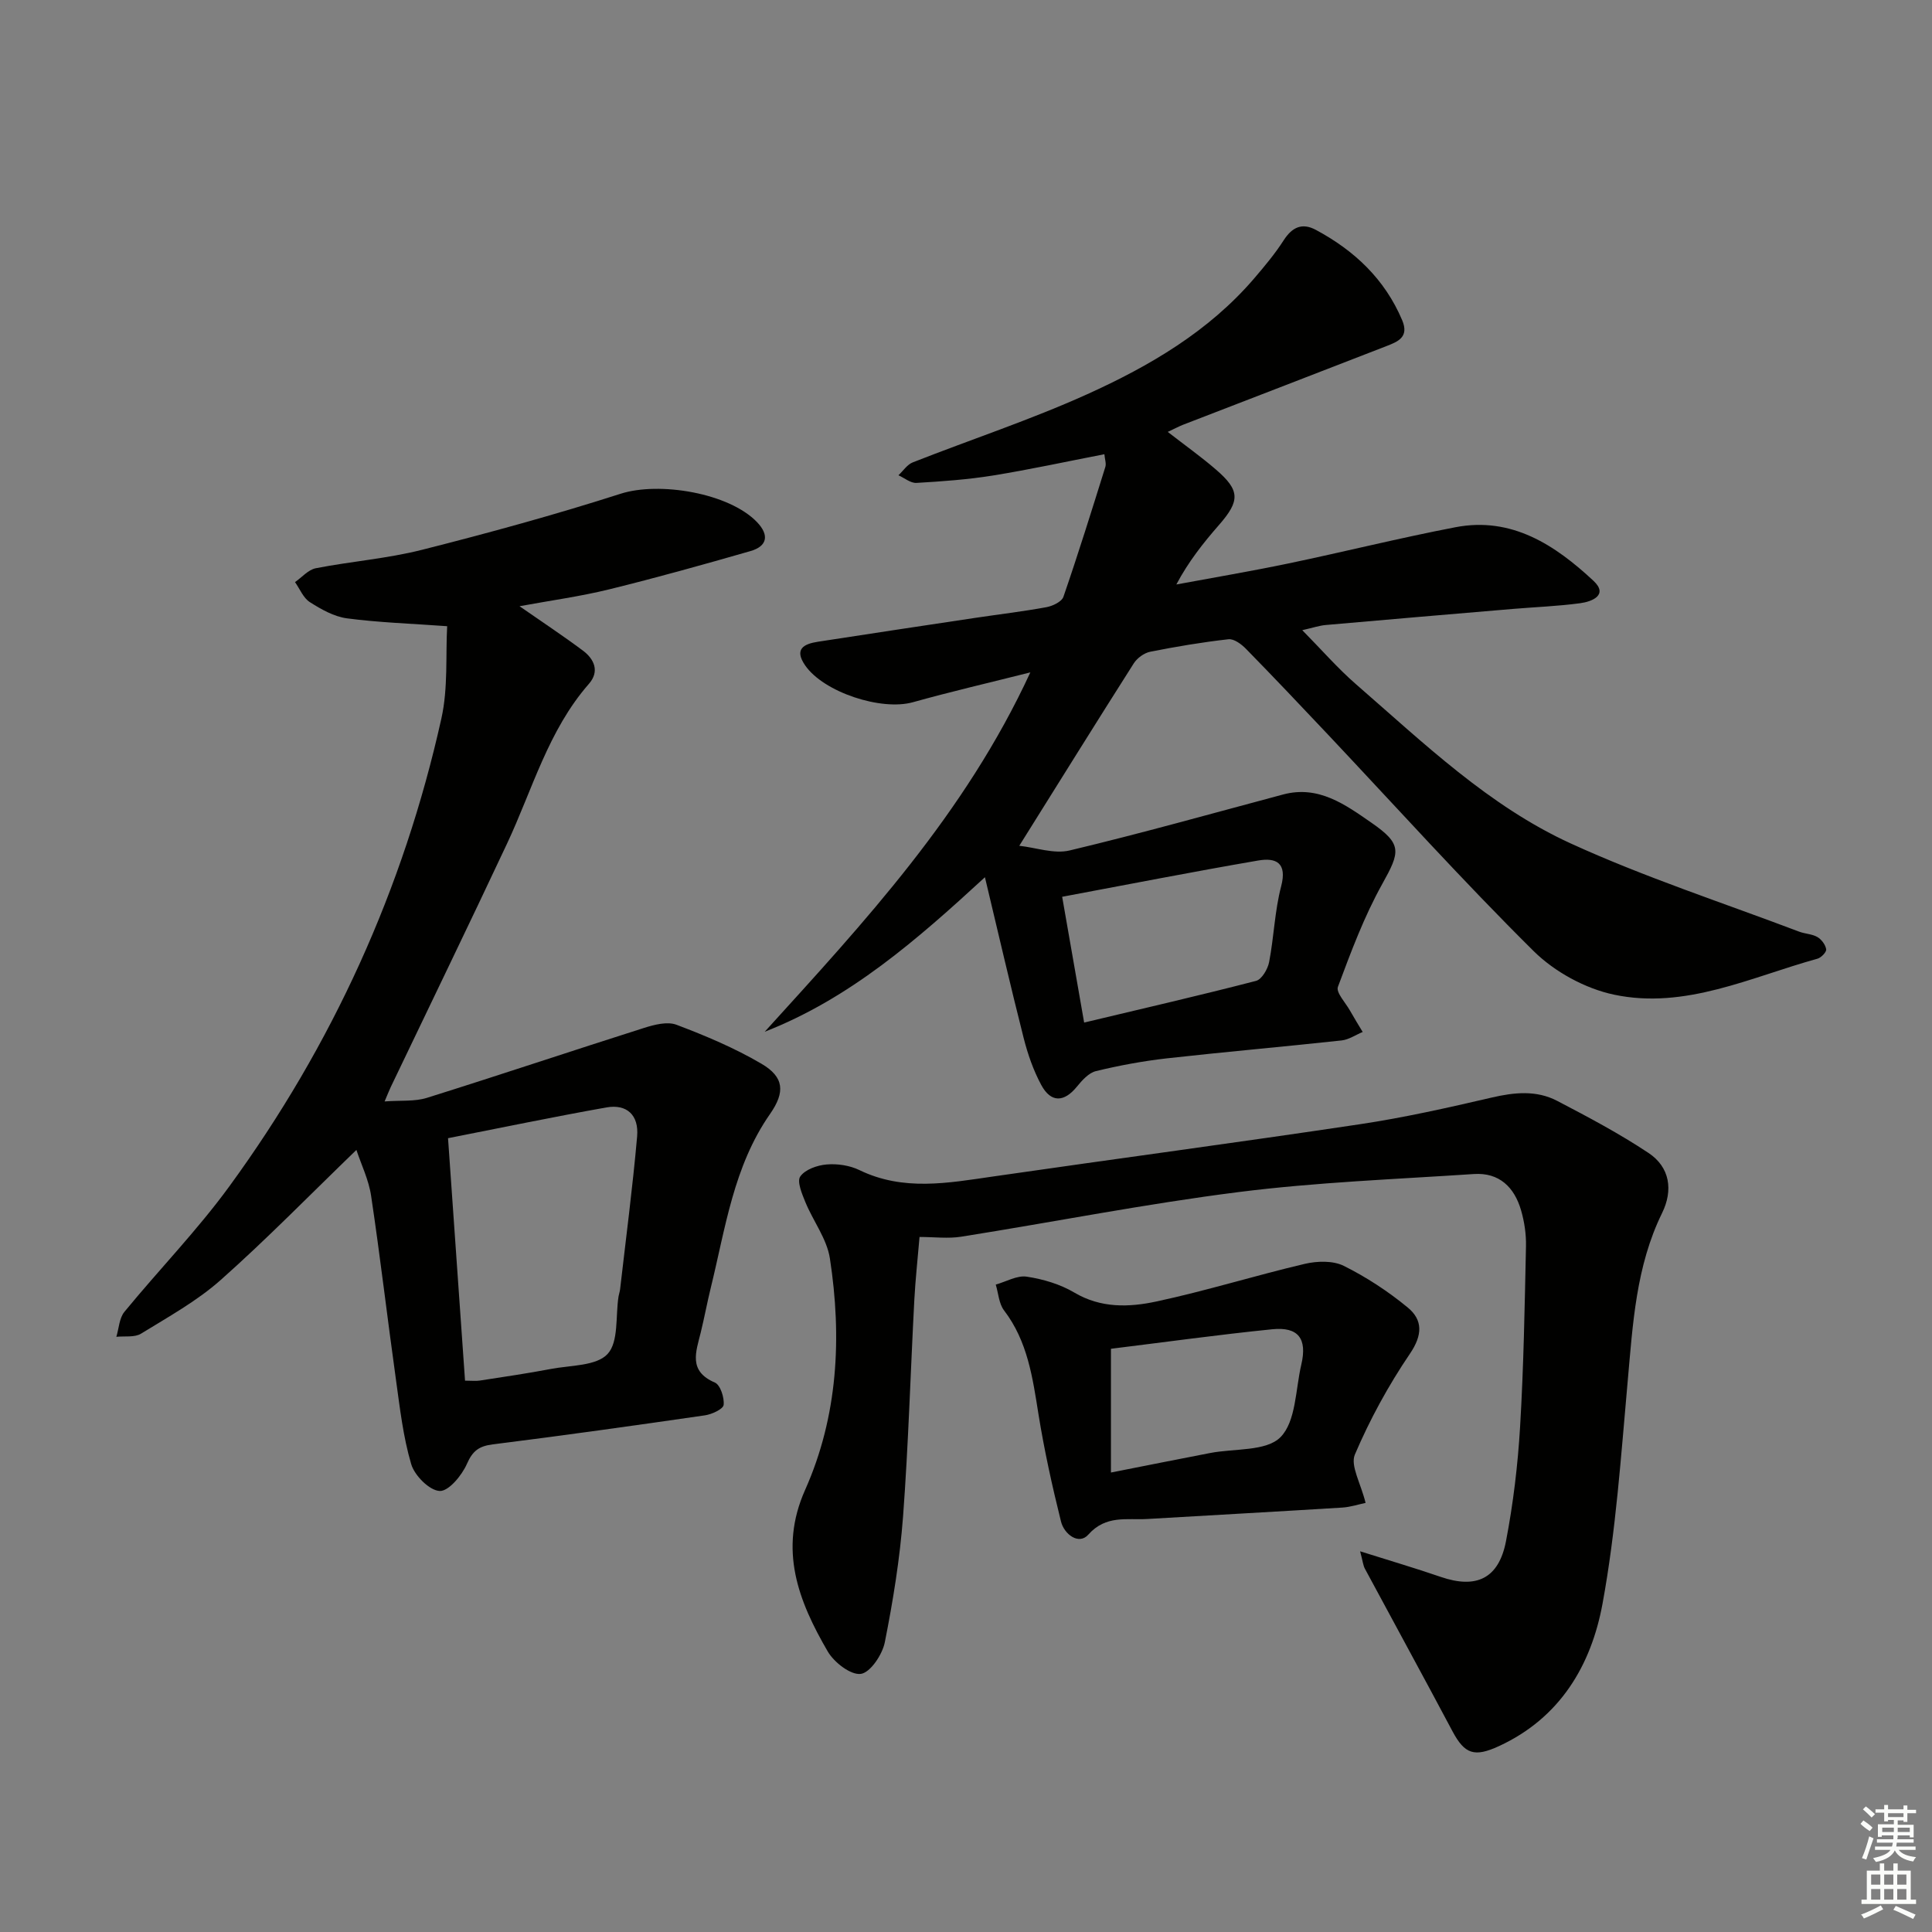 <svg enable-background="new 0 0 400 400" viewBox="0 0 400 400" xmlns="http://www.w3.org/2000/svg"><rect x="0" y="0" width="400" height="400" fill="#808080" stroke="none"/><g fill="#010100"><path d="m241.77 89.42c3.71 2.88 6.96 5.19 9.97 7.79 5.03 4.33 5.02 6.47.63 11.49-3.24 3.71-6.31 7.57-8.82 12.31 7.75-1.44 15.52-2.75 23.24-4.36 11.53-2.41 22.97-5.27 34.53-7.49 11.67-2.25 20.65 3.69 28.59 11.09 3.14 2.93-.27 4.31-2.76 4.64-4.61.62-9.27.79-13.91 1.18-12.92 1.09-25.84 2.19-38.75 3.33-1.3.11-2.57.55-4.87 1.07 4.02 4.07 7.37 7.94 11.2 11.26 13.95 12.12 27.44 25.15 44.39 32.9 15.33 7.01 31.47 12.26 47.26 18.25 1.23.47 2.69.48 3.8 1.12.85.5 1.68 1.6 1.82 2.54.09.57-1.04 1.74-1.81 1.95-13.82 3.82-27.36 10.55-42.09 7.45-5.98-1.26-12.33-4.73-16.68-9.04-14.65-14.51-28.47-29.86-42.62-44.87-5.6-5.94-11.21-11.86-16.92-17.69-.94-.97-2.49-2.12-3.63-1.99-5.43.61-10.84 1.52-16.21 2.59-1.26.25-2.7 1.31-3.4 2.41-7.75 12.19-15.38 24.46-23.7 37.76 3.44.37 7.18 1.74 10.42.97 14.81-3.53 29.48-7.66 44.2-11.59 7.34-1.96 12.88 2.1 18.28 5.84 6.42 4.45 5.98 6 2.25 12.69-3.75 6.73-6.48 14.06-9.18 21.3-.43 1.16 1.56 3.25 2.48 4.88.85 1.51 1.76 2.98 2.65 4.46-1.45.6-2.86 1.58-4.35 1.75-12.05 1.31-24.14 2.36-36.19 3.71-4.94.56-9.86 1.47-14.68 2.64-1.5.36-2.88 1.91-3.95 3.22-2.64 3.25-5.37 3.38-7.38-.35-1.63-3.02-2.79-6.37-3.64-9.71-2.73-10.76-5.22-21.58-8.02-33.3-14.09 12.97-27.96 25.1-45.59 31.99 20.62-22.72 41.44-45.04 54.99-74.4-8.78 2.21-16.6 4.02-24.32 6.18-6.55 1.83-18.48-2.07-22.31-7.64-2.33-3.39-.25-4.44 2.68-4.89 10.83-1.67 21.67-3.31 32.5-4.93 4.93-.74 9.88-1.32 14.78-2.22 1.3-.24 3.17-1.13 3.52-2.15 3.07-8.9 5.87-17.9 8.68-26.89.22-.71-.11-1.6-.2-2.63-7.83 1.52-15.42 3.17-23.07 4.41-5.23.84-10.54 1.22-15.84 1.53-1.21.07-2.48-1.02-3.73-1.58.98-.91 1.81-2.22 2.97-2.67 12.04-4.74 24.37-8.8 36.14-14.12 12.89-5.83 25.15-13 34.57-24 2.15-2.52 4.3-5.08 6.08-7.86 1.75-2.71 3.8-3.69 6.66-2.16 7.98 4.28 14.26 10.18 17.87 18.69 1.5 3.54-.91 4.46-3.26 5.38-14.04 5.47-28.1 10.86-42.15 16.3-.87.35-1.74.82-3.12 1.46zm-17.31 122.29c12.19-2.91 23.93-5.61 35.59-8.63 1.19-.31 2.43-2.44 2.71-3.9 1-5.19 1.15-10.59 2.49-15.68 1.28-4.9-1.08-5.97-4.75-5.34-13.45 2.31-26.85 4.94-40.59 7.51 1.55 8.88 3 17.14 4.55 26.04z"/><path d="m73.79 238.08c-9.64 9.31-18.56 18.46-28.09 26.92-4.92 4.37-10.85 7.64-16.5 11.12-1.33.82-3.39.47-5.11.65.53-1.75.6-3.87 1.67-5.17 7.16-8.73 15.09-16.88 21.73-25.99 21.31-29.21 36.05-61.57 43.9-96.88 1.4-6.31.86-13.06 1.19-19.08-7.66-.55-14.25-.77-20.76-1.63-2.67-.36-5.32-1.86-7.66-3.35-1.36-.86-2.08-2.73-3.08-4.15 1.42-.99 2.73-2.56 4.29-2.87 7.32-1.43 14.84-2 22.05-3.83 13.8-3.49 27.55-7.26 41.09-11.6 7.96-2.55 22.46-.17 28.25 5.91 2.52 2.65 2.13 4.96-1.4 5.97-9.71 2.79-19.44 5.51-29.24 7.92-6.03 1.48-12.22 2.32-18.56 3.49 4.57 3.18 8.93 6.06 13.11 9.18 2.39 1.78 3.5 4.33 1.26 6.89-8.44 9.64-11.69 21.88-16.97 33.12-7.9 16.83-16.02 33.55-24.04 50.32-.34.71-.62 1.45-1.29 3.02 3.36-.25 6.22.05 8.75-.74 15.01-4.7 29.93-9.71 44.93-14.47 2.14-.68 4.85-1.39 6.76-.66 6.02 2.28 12.03 4.81 17.57 8.06 4.71 2.76 4.96 5.86 1.78 10.42-7.56 10.84-9.23 23.66-12.27 36.01-.75 3.06-1.32 6.16-2.07 9.22-.98 4-2.63 7.98 2.92 10.36 1.14.49 1.99 3.12 1.82 4.63-.1.87-2.43 1.95-3.87 2.16-14.62 2.12-29.25 4.17-43.91 6.01-2.85.36-4.18 1.32-5.37 4.04-1.04 2.38-3.79 5.7-5.64 5.61-2.12-.1-5.19-3.18-5.89-5.54-1.68-5.67-2.35-11.66-3.17-17.56-1.77-12.65-3.24-25.34-5.13-37.97-.49-3.35-2.06-6.53-3.05-9.54zm18.97-2.43c1.19 16.92 2.35 33.55 3.52 50.2 1.42 0 2.27.11 3.07-.02 4.92-.76 9.86-1.48 14.75-2.41 4.05-.77 9.37-.59 11.69-3.09 2.33-2.52 1.63-7.82 2.27-11.91.08-.49.26-.97.32-1.46 1.21-10.55 2.6-21.09 3.53-31.67.39-4.44-2.15-6.75-6.34-6.01-10.91 1.94-21.77 4.2-32.81 6.37z"/><path d="m281.6 321.18c6.13 1.94 11.44 3.49 16.66 5.29 7.37 2.54 12.04.4 13.54-7.39 1.5-7.8 2.45-15.77 2.92-23.7.74-12.45.95-24.93 1.22-37.41.05-2.45-.33-5-1.01-7.36-1.38-4.79-4.51-7.89-9.78-7.54-16.24 1.08-32.54 1.69-48.67 3.73-19.23 2.43-38.28 6.2-57.44 9.24-2.74.44-5.61.06-8.66.06-.38 4.5-.85 8.76-1.08 13.04-.79 14.94-1.22 29.91-2.33 44.82-.66 8.74-2.07 17.46-3.78 26.06-.51 2.55-2.99 6.26-4.96 6.54-2.09.29-5.54-2.38-6.86-4.65-6.05-10.4-10.22-21.02-4.68-33.44 6.81-15.28 7.64-31.58 5.13-47.93-.62-4.05-3.47-7.73-5.08-11.66-.7-1.71-1.78-4.28-1.05-5.31 1.01-1.44 3.51-2.32 5.45-2.48 2.23-.19 4.78.19 6.78 1.16 9.1 4.42 18.35 2.68 27.69 1.33 25.31-3.66 50.66-7.03 75.94-10.82 9.16-1.37 18.24-3.42 27.28-5.52 4.68-1.09 9.25-1.56 13.54.67 6.44 3.36 12.9 6.78 18.94 10.8 4.44 2.95 5.12 7.71 2.81 12.43-5.42 11.05-6.06 22.97-7.13 34.9-1.38 15.36-2.42 30.84-5.2 45.97-2.34 12.73-8.76 23.66-21.46 29.51-5.02 2.31-7.06 1.71-9.6-3.06-5.98-11.26-12.11-22.45-18.15-33.69-.36-.68-.43-1.52-.98-3.59z"/><path d="m282.73 311.16c-1.46.3-3.15.87-4.87.97-13.43.83-26.87 1.57-40.31 2.36-4.26.25-8.57-.88-12.23 3.24-1.98 2.23-5.01-.11-5.65-2.71-1.83-7.35-3.47-14.78-4.67-22.25-1.21-7.59-2.25-15.08-7.12-21.46-1.07-1.4-1.17-3.55-1.72-5.35 2.15-.6 4.41-1.95 6.42-1.64 3.39.51 6.93 1.56 9.86 3.3 5.49 3.25 11.32 3.05 16.93 1.85 10.34-2.21 20.46-5.38 30.76-7.8 2.56-.6 5.84-.7 8.08.41 4.7 2.34 9.2 5.29 13.25 8.63 3.14 2.59 3.08 5.7.44 9.58-4.44 6.54-8.29 13.6-11.39 20.86-.97 2.3 1.23 5.96 2.22 10.01zm-52.72-6.29c7.28-1.44 13.91-2.76 20.54-4.04 4.99-.97 11.61-.3 14.56-3.28 3.22-3.25 3.1-9.85 4.31-15.02 1.26-5.36-.6-7.87-6.02-7.32-11.19 1.13-22.34 2.68-33.39 4.04z"/></g><path d="m385.2 377.6.6-.7c.6.4 1.3.9 1.9 1.5l-.6.7c-.8-.5-1.4-1-1.9-1.5zm.3 7.1c.6-1.4 1.1-2.9 1.5-4.5.3.1.6.3.9.4-.5 1.4-1 2.9-1.5 4.4zm.2-10.1.6-.6c.7.5 1.3 1.1 1.9 1.6l-.7.7c-.6-.6-1.2-1.2-1.8-1.7zm8.4-.8h.8v.9h1.8v.7h-1.8v1.8h-.8v-.3h-1.2v.9h3.3v2.6h-.8v-.4h-2.5c0 .3 0 .6-.1.8h3.4v.7h-3.5c0 .3-.1.6-.1.8h4v.7h-3.5c.7.9 1.9 1.3 3.6 1.5-.2.2-.4.5-.6.9-1.9-.3-3.2-1.1-3.8-2.3-.5 1.1-1.8 2-3.9 2.4-.2-.3-.4-.5-.6-.8 1.9-.4 3.1-.9 3.6-1.7h-3.2v-.7h3.5c.1-.2.1-.5.2-.8h-3.3v-.7h3.4c0-.2 0-.5 0-.8h-2.4v.3h-.8v-2.6h3.3v-.9h-1.2v.3h-.8v-1.8h-1.8v-.7h1.8v-.9h.8v.9h3.2zm-4.4 5.5h2.4c0-.3 0-.6 0-.9h-2.4zm1.2-3.1h3.2v-.8h-3.2zm4.4 2.2h-2.4v.9h2.5v-.9z" fill="#fbfcfa"/><path d="m389.2 385.8h.9v1.5h1.9v-1.5h.9v1.5h2.7v6h1.1v.9h-11.3v-.9h1.1v-6h2.7zm.2 8.7.5.8c-1.2.6-2.5 1.3-4 1.9-.2-.3-.3-.6-.6-.8 1.6-.6 3-1.3 4.1-1.9zm-2-4.3h1.9v-2.1h-1.9zm0 3.1h1.9v-2.2h-1.9zm2.7-3.1h1.9v-2.1h-1.9zm0 3.1h1.9v-2.2h-1.9zm2.4 1.3c1.4.6 2.7 1.2 4.1 1.8l-.5.9c-1.5-.7-2.8-1.4-4.1-1.9zm2.2-6.5h-1.9v2.1h1.9zm-1.9 5.2h1.9v-2.2h-1.9z" fill="#fbfcfa"/></svg>